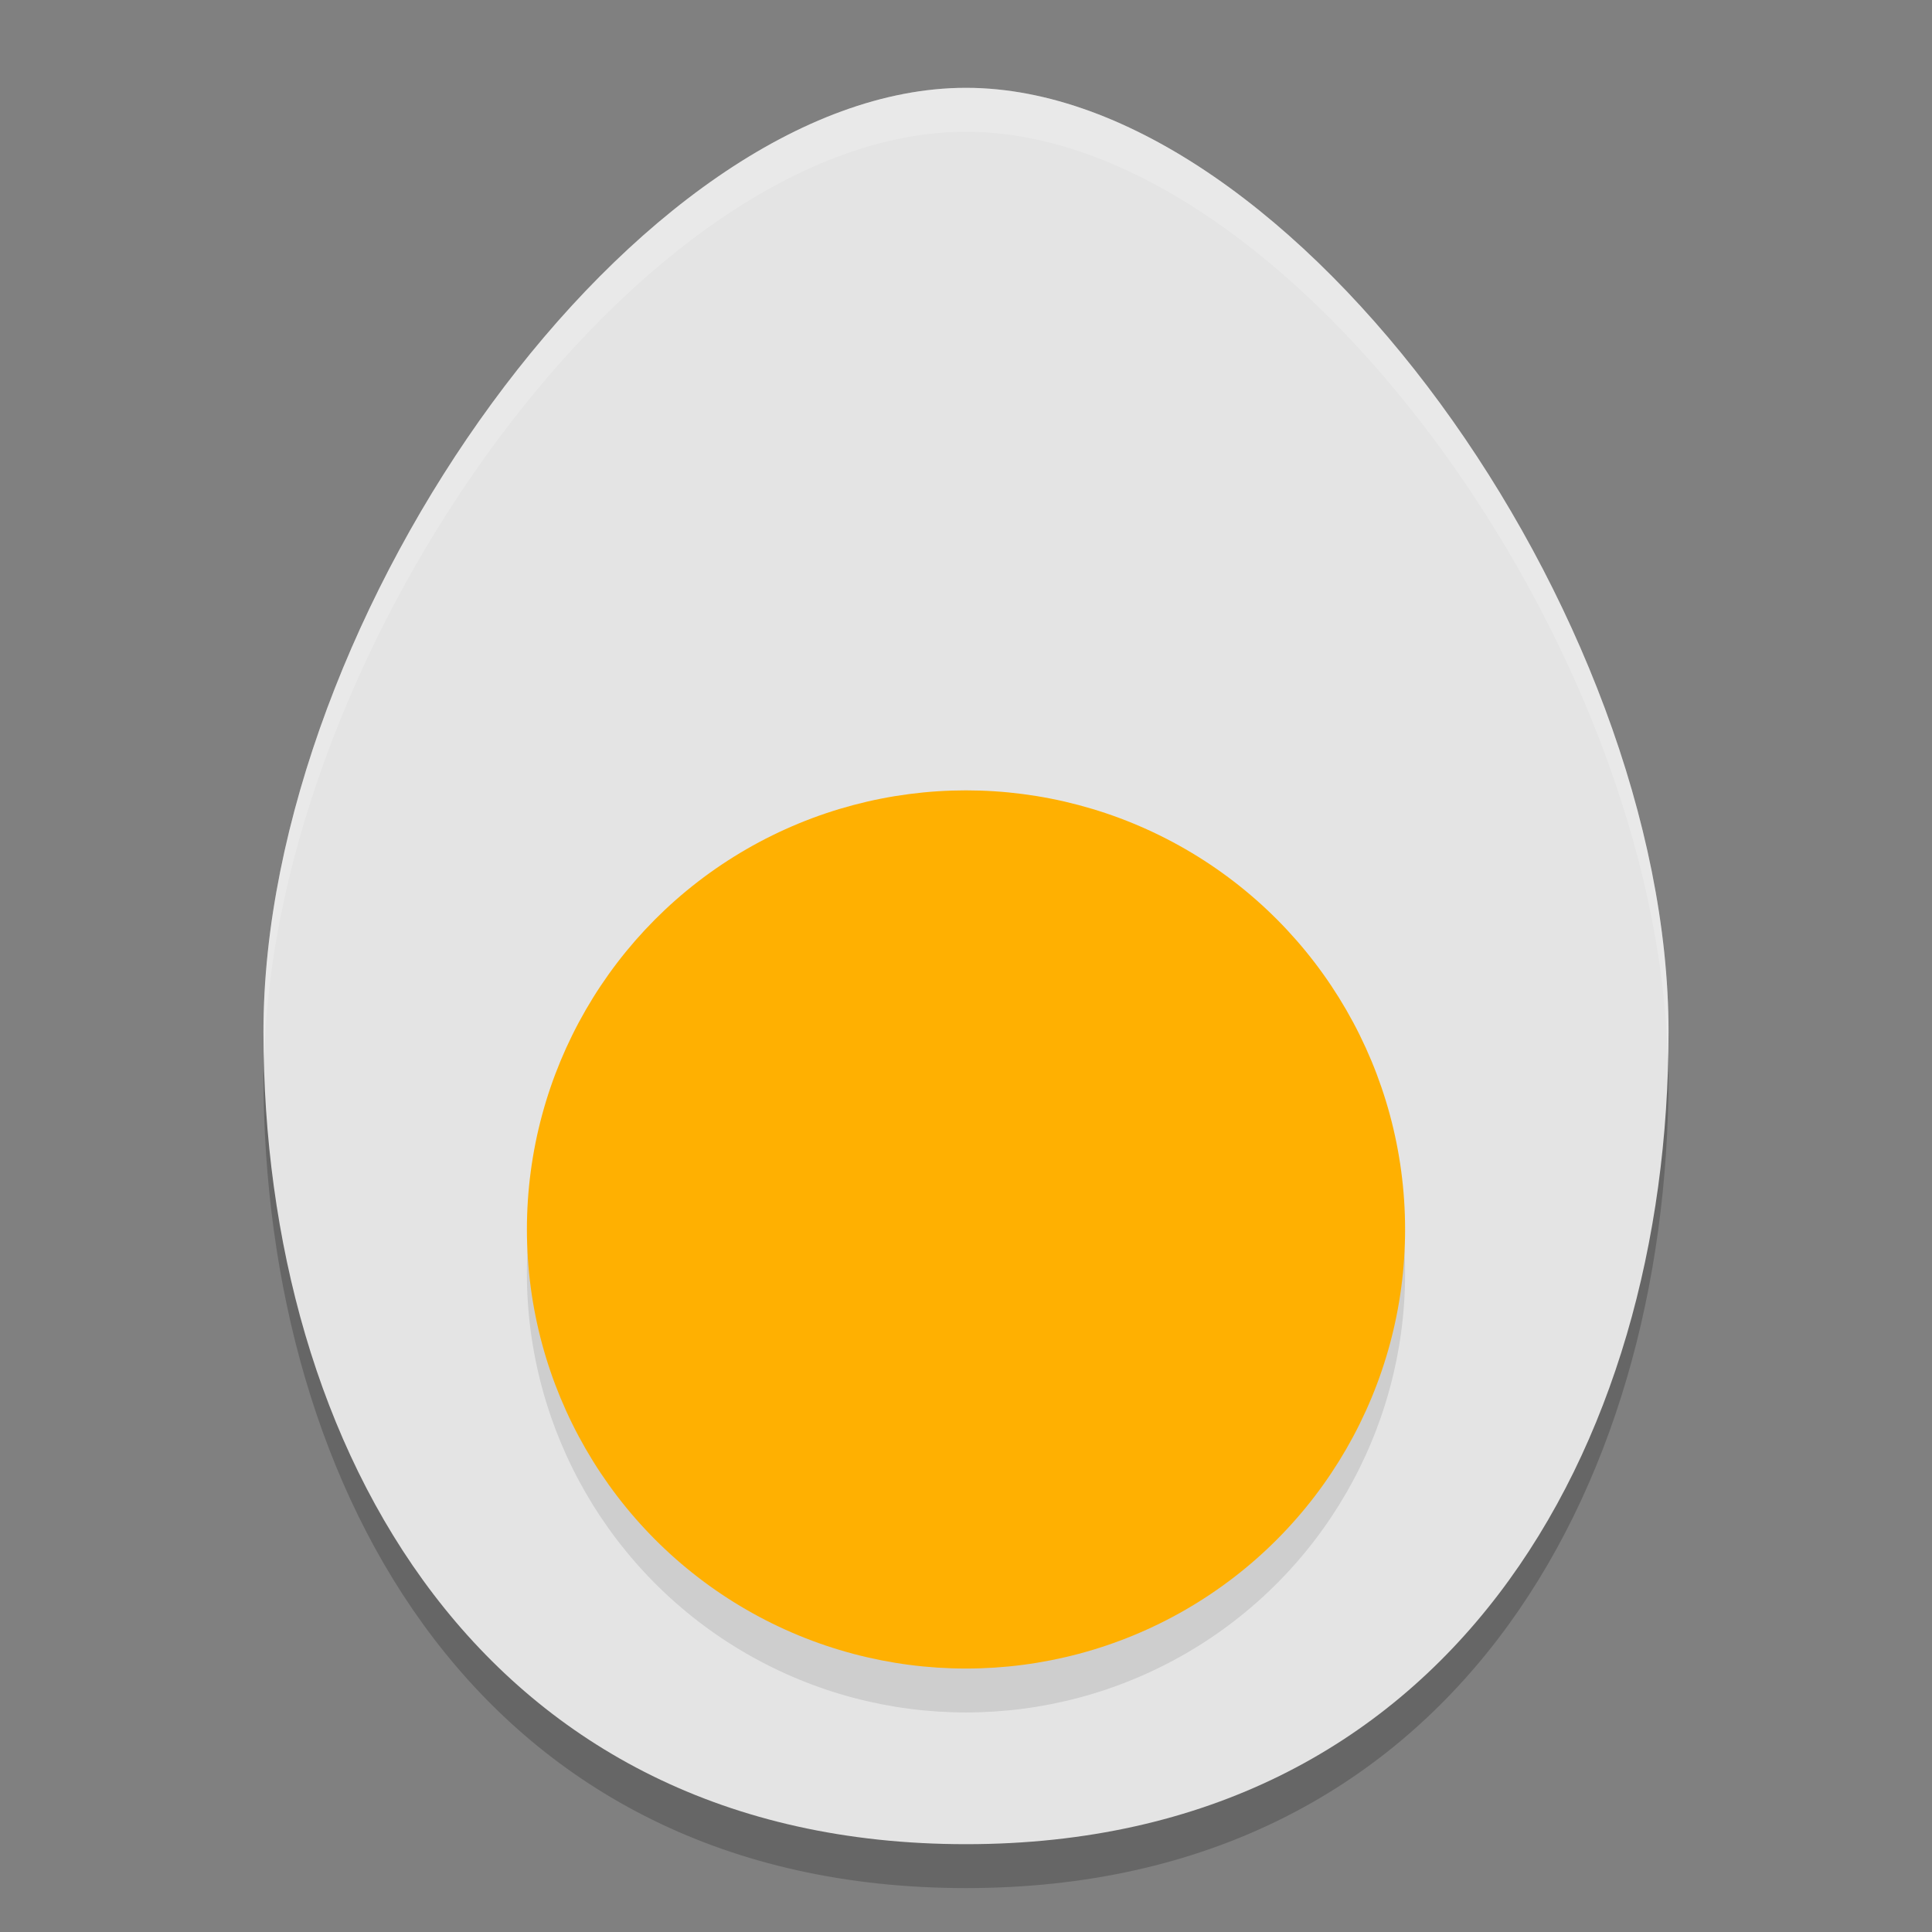 <svg xmlns="http://www.w3.org/2000/svg" width="22" height="22" version="1">
 <rect width="100%" height="100%" fill="#808080" stroke="none"/>
 <path style="opacity:0.2" d="m 11,1.5 c -3.733,0 -8,6 -8,10.75 0,4.75 2.5,9.25 8,9.25 5.5,0 8,-4.5 8,-9.25 C 19,7.5 14.733,1.5 11,1.5 Z"/>
 <path style="fill:#e4e4e4" d="M 11,1 C 7.267,1 3,7 3,11.75 3,16.5 5.5,21 11,21 16.5,21 19,16.5 19,11.75 19,7 14.733,1 11,1 Z"/>
 <circle style="opacity:0.1" cx="11" cy="14.5" r="5"/>
 <circle style="fill:#ffb001" cx="11" cy="14" r="5"/>
 <path style="opacity:0.2;fill:#ffffff" d="M 11,1 C 7.267,1 3,7 3,11.75 3,11.854 3.007,11.957 3.01,12.061 3.119,7.342 7.316,1.5 11,1.5 c 3.684,0 7.881,5.842 7.99,10.561 C 18.993,11.957 19,11.854 19,11.75 19,7 14.733,1 11,1 Z"/>
</svg>
